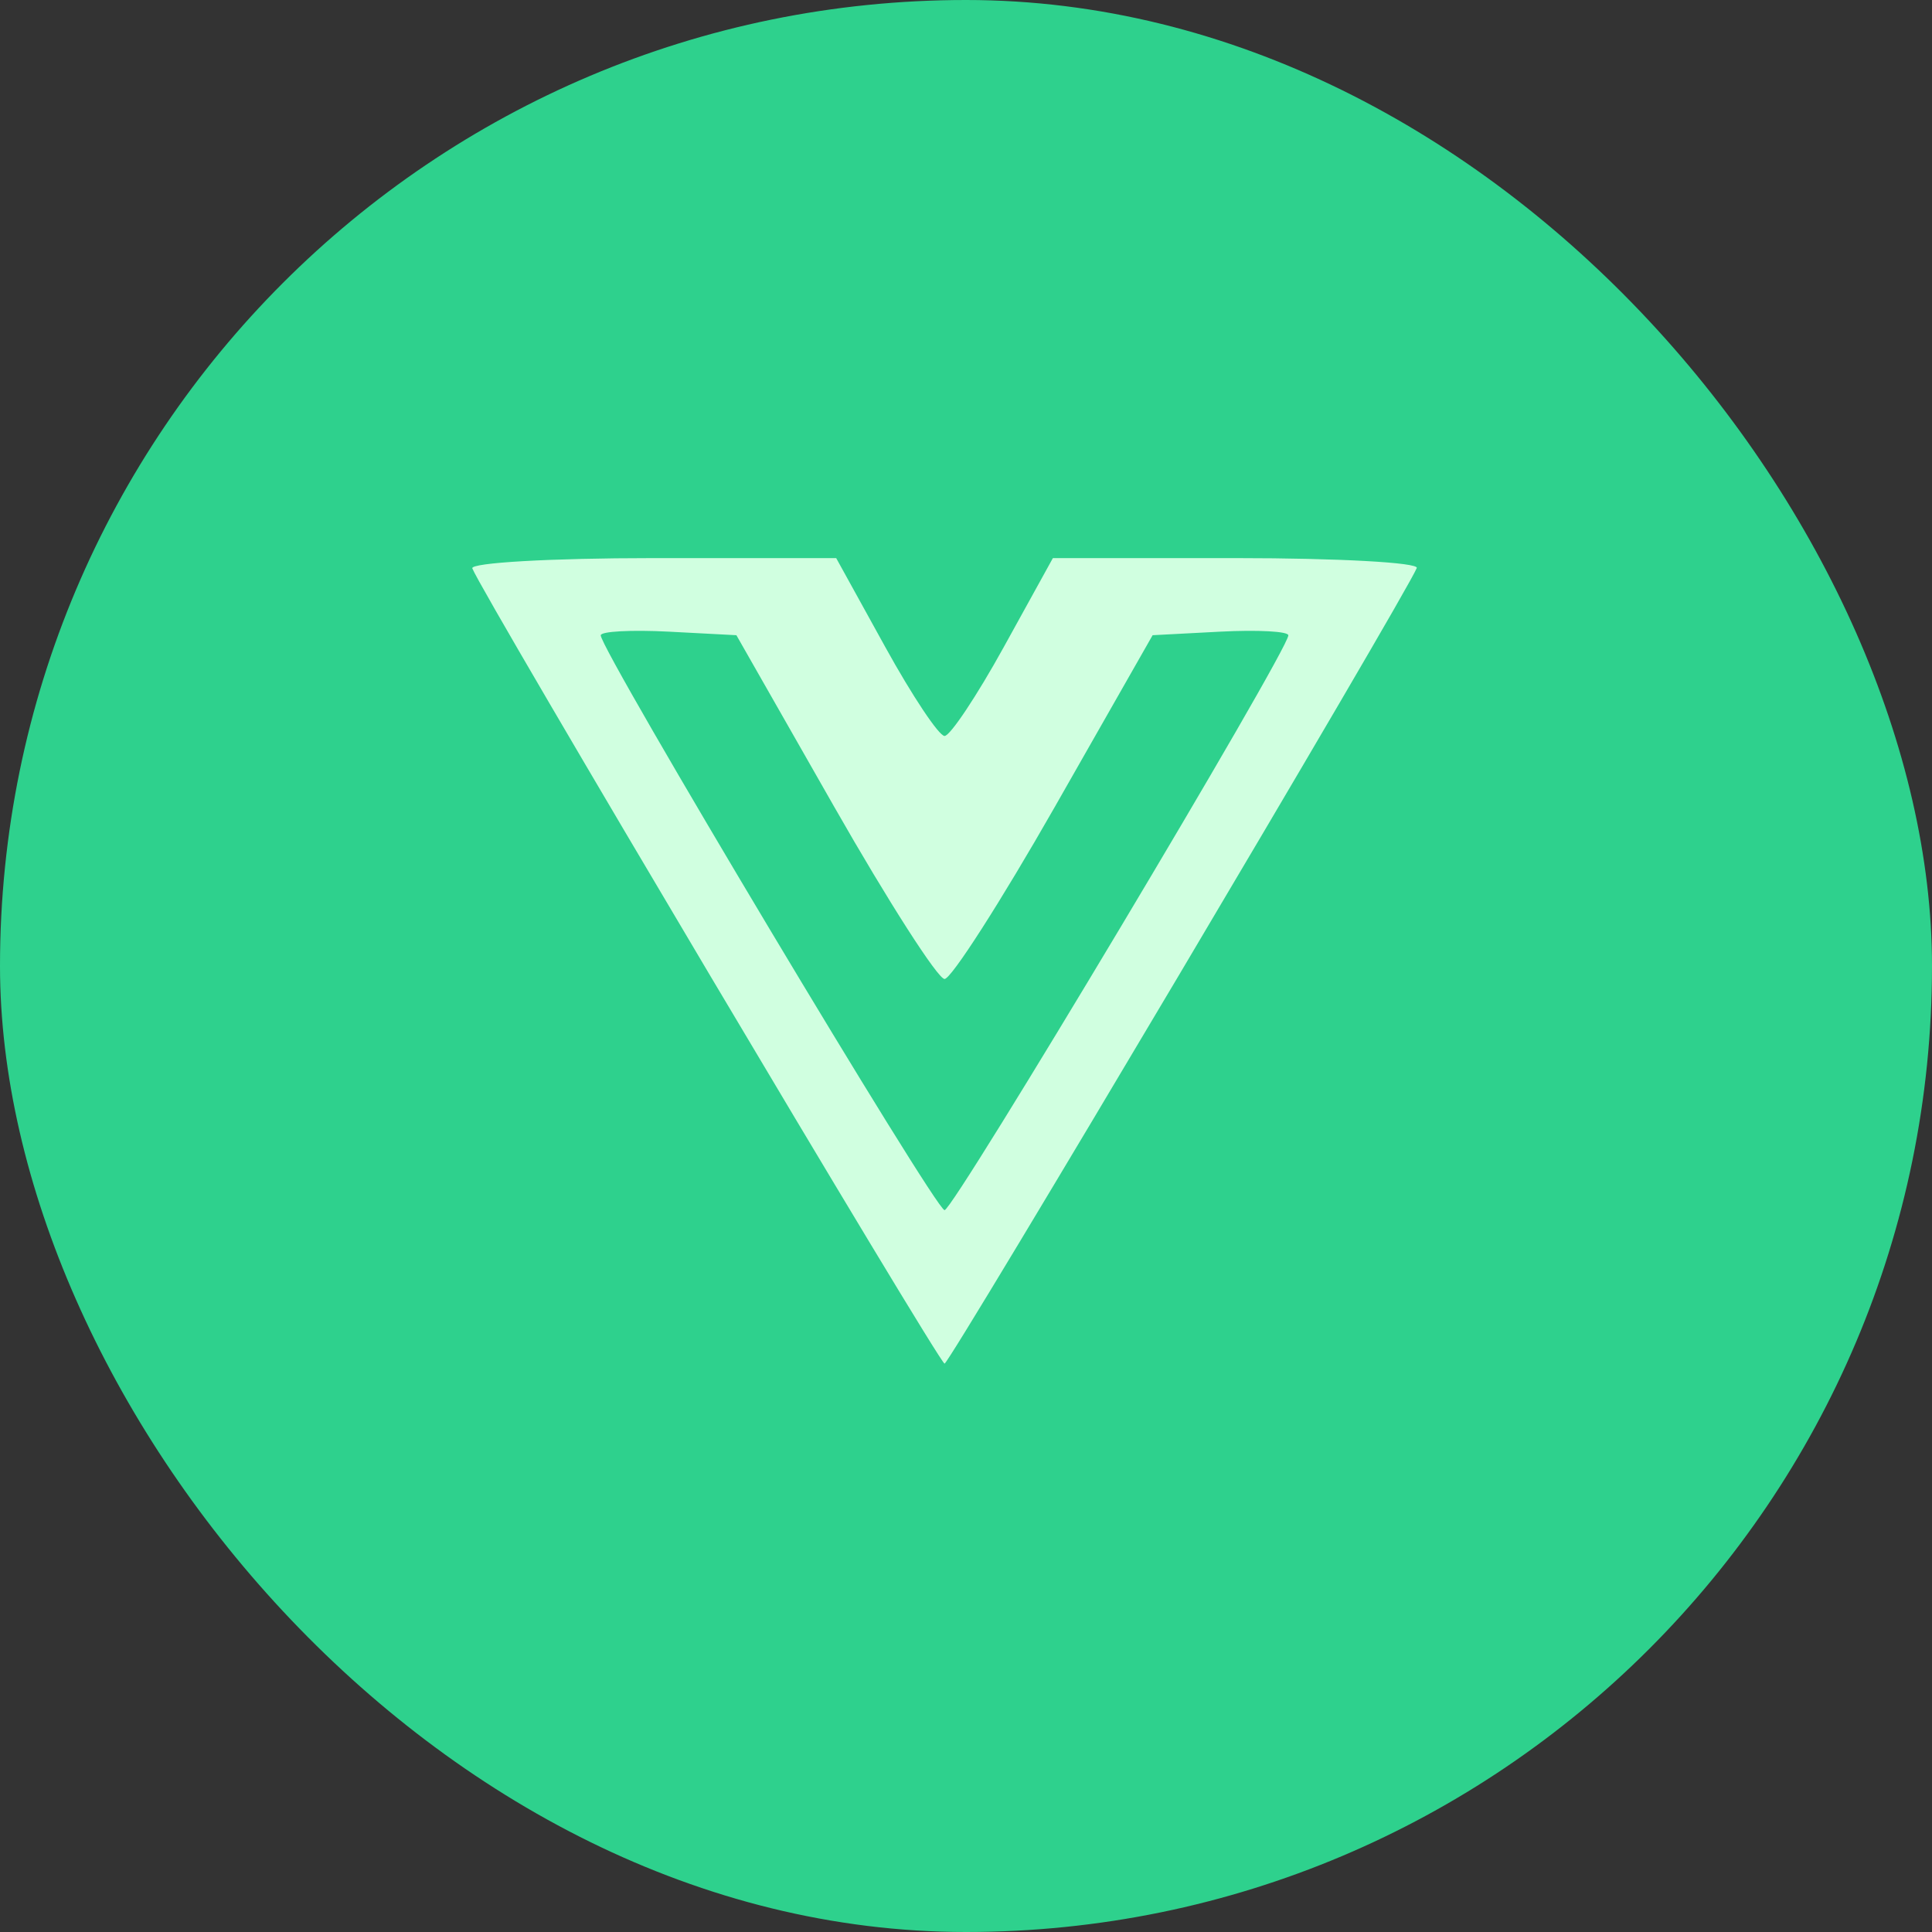 <svg width="32" height="32" viewBox="0 0 32 32" fill="none" xmlns="http://www.w3.org/2000/svg">
<rect x="0" y="0" width="32" height="32" fill="#333333" stroke="none"/>
<rect width="32" height="32" rx="16" fill="#2ED18D"/>
<path fill-rule="evenodd" clip-rule="evenodd" d="M7.823 9.414C7.987 9.838 15.557 22.587 15.645 22.586C15.73 22.584 23.293 9.843 23.466 9.408C23.502 9.318 22.161 9.244 20.485 9.244H17.439L16.626 10.717C16.179 11.527 15.737 12.19 15.645 12.19C15.552 12.19 15.11 11.527 14.663 10.717L13.85 9.244H10.804C9.128 9.244 7.787 9.321 7.823 9.414ZM13.82 13.368C14.713 14.934 15.534 16.215 15.645 16.215C15.755 16.215 16.576 14.934 17.469 13.368L19.091 10.521L20.215 10.462C20.833 10.43 21.339 10.457 21.339 10.523C21.339 10.774 15.795 20.044 15.645 20.044C15.494 20.044 9.95 10.774 9.95 10.523C9.95 10.457 10.456 10.43 11.074 10.462L12.197 10.521L13.82 13.368Z" fill="#D0FFE0"/>
</svg>
